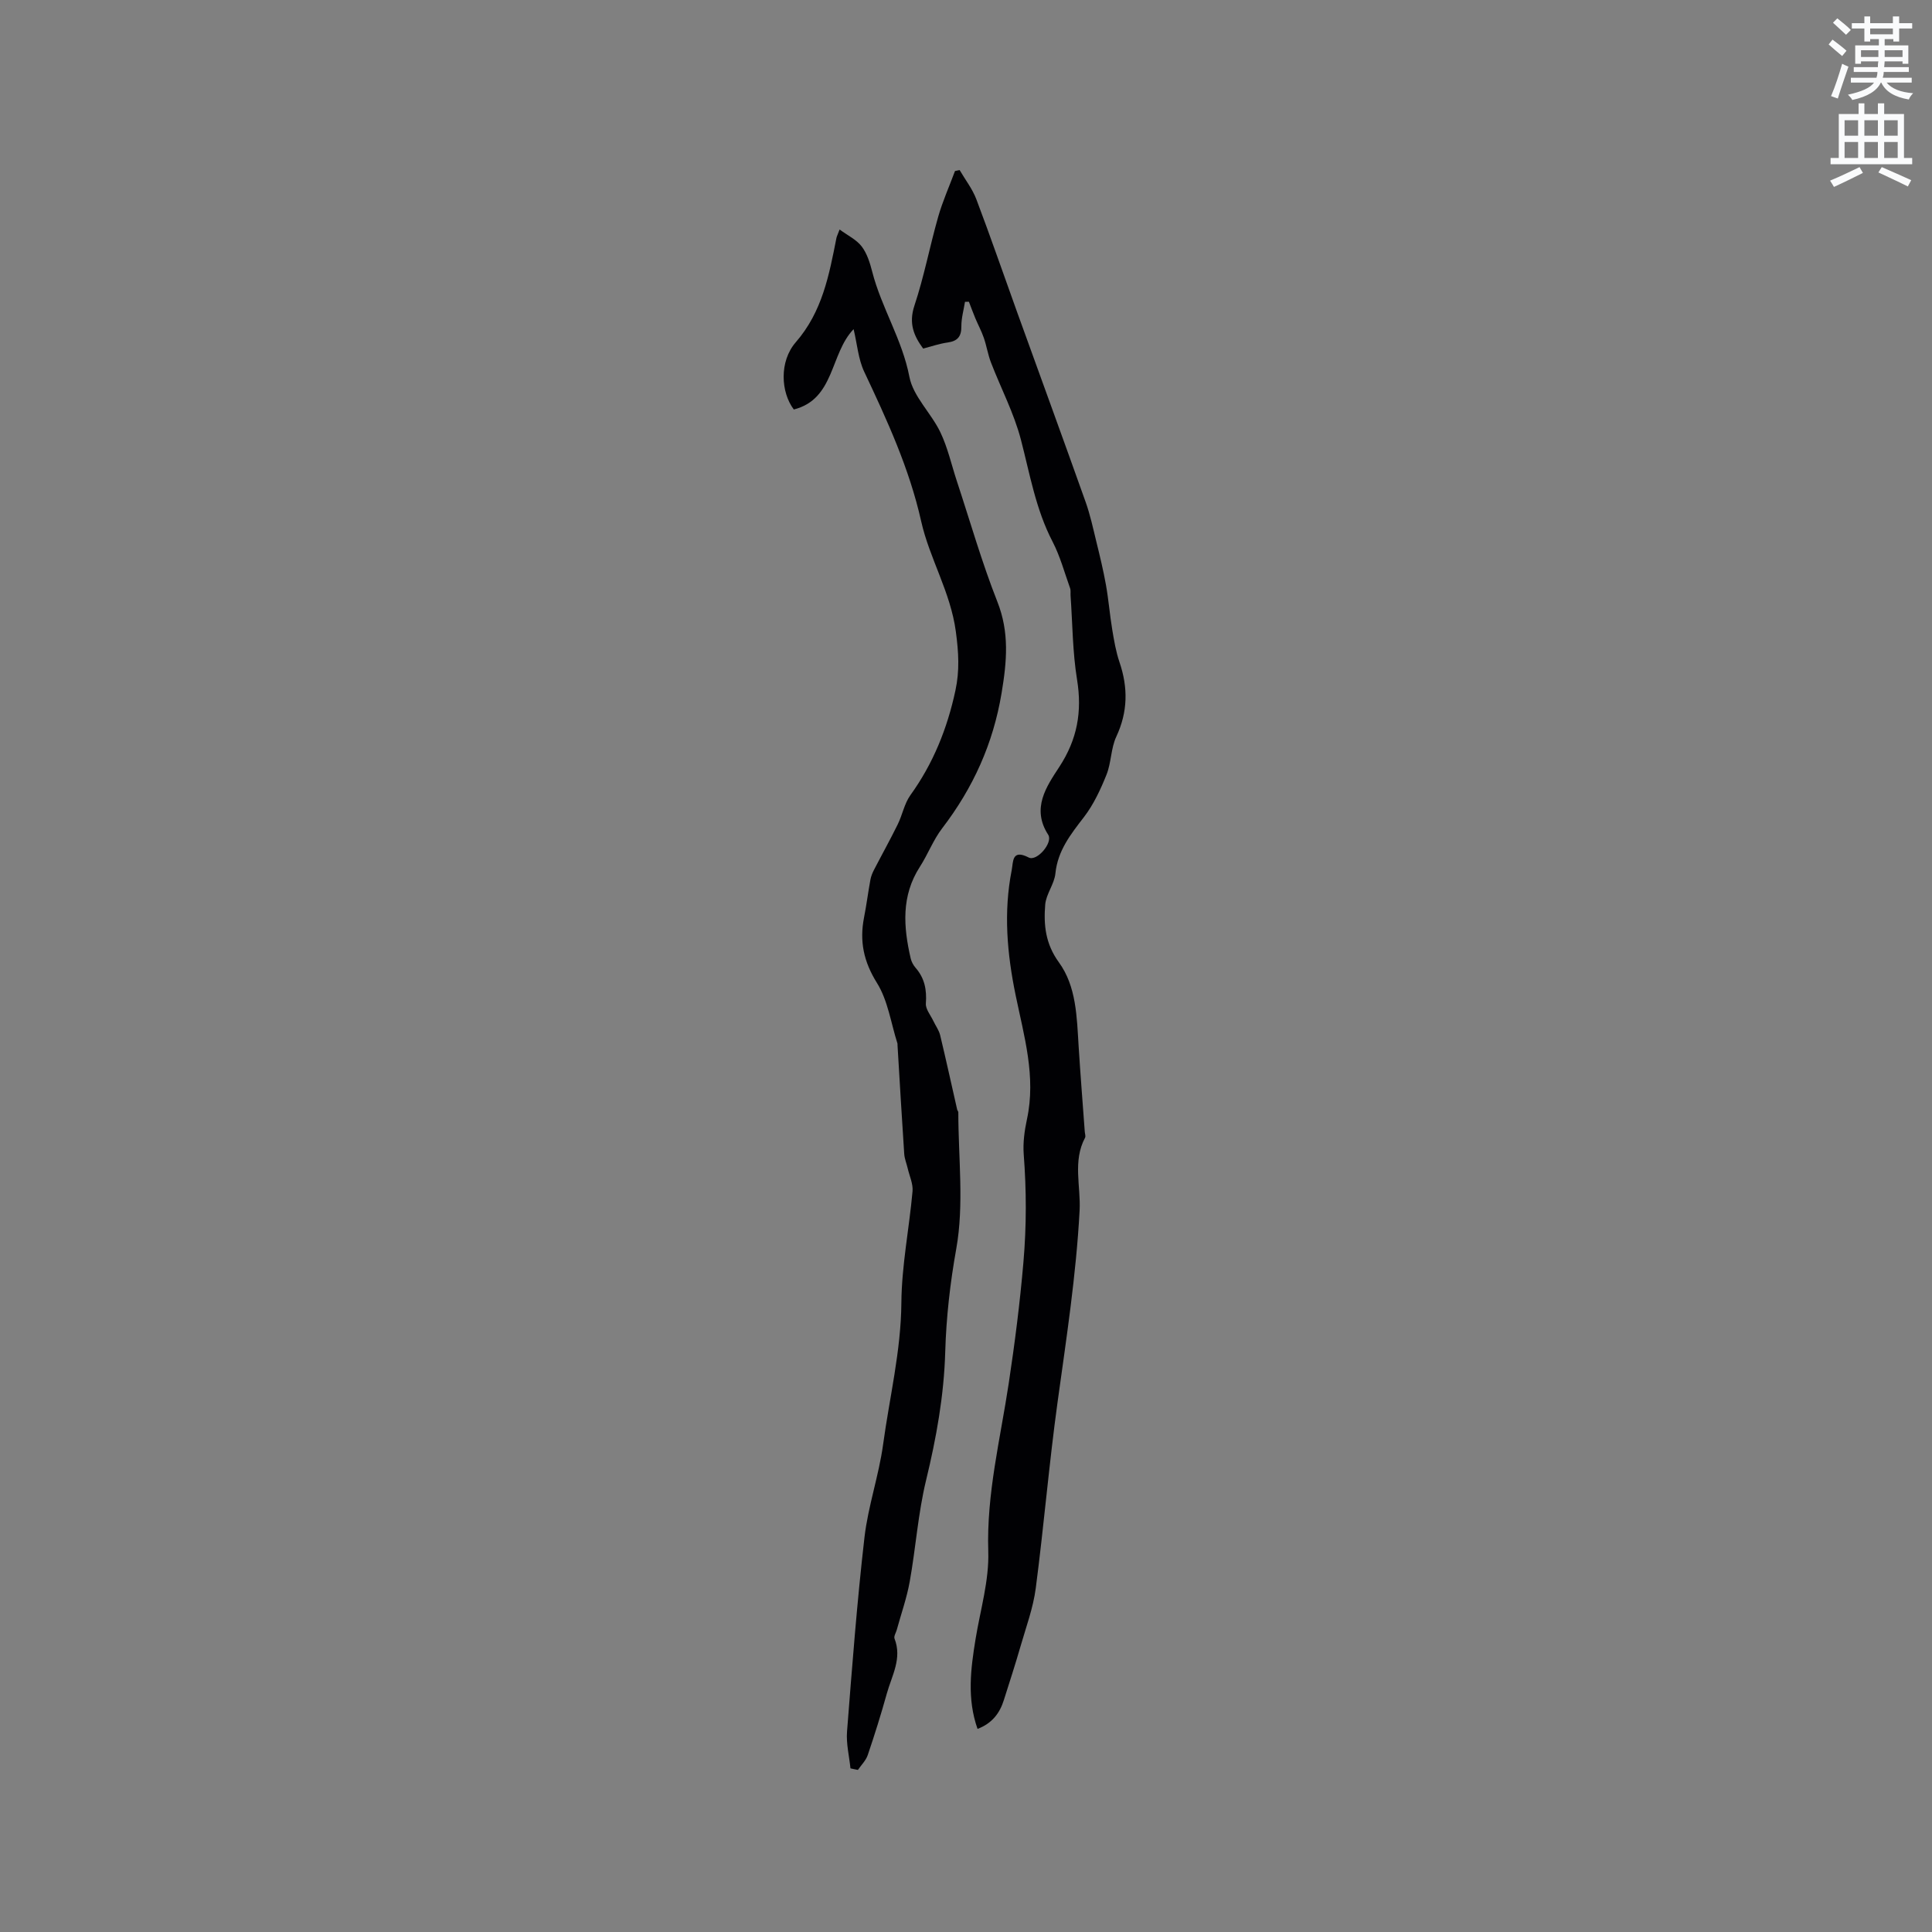 <svg enable-background="new 0 0 400 400" viewBox="0 0 400 400" xmlns="http://www.w3.org/2000/svg"><rect x="0" y="0" width="400" height="400" fill="#808080" stroke="none"/><path d="m378.6 9.2.8-1c.9.7 1.9 1.4 2.9 2.3l-.9 1.1c-1.1-.9-2-1.7-2.8-2.4zm.5 10.7c.9-2.1 1.6-4.3 2.3-6.7.4.2.8.4 1.3.6-.7 2.1-1.5 4.3-2.2 6.6zm.4-15.2.9-.9c1 .8 2 1.6 2.8 2.4l-1 1c-1-.9-1.9-1.8-2.7-2.5zm12.5-1.3h1.2v1.4h2.7v1.1h-2.7v2.7h-1.2v-.5h-1.8v1.3h4.9v3.8h-1.2v-.5h-3.7c0 .4-.1.9-.1 1.2h5.1v1h-5.2c0 .5-.1.9-.2 1.2h6v1h-5.2c1.1 1.3 2.9 2 5.5 2.2-.4.4-.7.8-.9 1.3-2.9-.5-4.8-1.6-5.7-3.5h-.1c-.8 1.7-2.7 2.9-5.9 3.6-.2-.4-.6-.8-.9-1.1 2.8-.6 4.6-1.4 5.4-2.5h-4.8v-1h5.3c.1-.3.2-.7.2-1.2h-4.9v-1h5c0-.4 0-.8.1-1.2h-3.6v.5h-1.2v-3.8h4.9v-1.3h-1.8v.5h-1.2v-2.7h-2.6v-1.1h2.6v-1.4h1.2v1.4h4.7v-1.4zm-6.7 8.4h3.6c0-.4 0-.9 0-1.4h-3.6zm1.9-4.7h4.7v-1.2h-4.7zm6.7 3.3h-3.7v1.4h3.7z" fill="#fafbfc"/><path d="m384.7 21.4h1.3v2.2h2.8v-2.2h1.3v2.2h4.1v9.1h1.7v1.3h-16.9v-1.3h1.7v-9.1h4.1v-2.2zm.3 13.2.7 1.2c-1.8.9-3.8 1.9-6 2.9-.2-.4-.5-.8-.8-1.3 2.4-1 4.4-2 6.1-2.8zm-3.1-6.5h2.8v-3.2h-2.8zm0 4.6h2.8v-3.3h-2.8zm4.1-4.6h2.8v-3.2h-2.8zm0 4.6h2.8v-3.3h-2.8zm3.6 1.9c2.1.9 4.1 1.8 6.1 2.7l-.7 1.3c-2.2-1.1-4.2-2-6.1-2.9zm3.3-9.7h-2.8v3.2h2.8zm-2.8 7.8h2.8v-3.3h-2.8z" fill="#fafbfc"/><g fill="#010104"><path d="m202.39 357.95c-2.21-6.26-1.42-12.42-.41-18.6.99-6.05 2.83-12.14 2.63-18.16-.38-11.89 2.5-23.27 4.24-34.8 1.26-8.36 2.32-16.65 3.04-25.08.65-7.55.63-14.86.06-22.32-.18-2.39.16-4.9.67-7.26 1.91-8.84-.61-17.25-2.35-25.71-1.77-8.6-2.52-17.18-.81-25.85.34-1.72-.01-4.45 3.53-2.63 1.7.87 5.07-3.09 4.03-4.71-3.53-5.47-.36-9.98 2.29-14.04 3.74-5.72 4.76-11.45 3.68-18.1-.93-5.7-.93-11.56-1.34-17.35-.04-.52.07-1.09-.1-1.56-1.16-3.24-2.06-6.62-3.63-9.64-3.48-6.69-4.69-13.97-6.56-21.14-1.43-5.47-4.13-10.6-6.18-15.92-.64-1.65-.91-3.45-1.49-5.13-.48-1.39-1.19-2.7-1.76-4.06-.47-1.13-.89-2.28-1.33-3.42-.27.01-.54.01-.81.02-.27 1.69-.76 3.38-.75 5.07.02 2.1-.77 3.06-2.84 3.35-1.66.23-3.27.79-5.07 1.26-1.94-2.64-3.03-5.22-1.81-8.89 2-6.01 3.18-12.29 4.92-18.39.92-3.23 2.31-6.32 3.48-9.48.32-.07.64-.13.96-.2 1.17 2.01 2.65 3.9 3.46 6.04 2.92 7.71 5.61 15.52 8.41 23.28 4.74 13.13 9.53 26.23 14.21 39.38.95 2.66 1.55 5.46 2.22 8.21.73 2.97 1.45 5.94 1.99 8.95.55 3.06.79 6.17 1.3 9.24.38 2.29.77 4.61 1.51 6.79 1.79 5.26 1.74 10.27-.66 15.41-1.13 2.41-1.03 5.38-2.03 7.88-1.23 3.07-2.68 6.19-4.68 8.79-2.74 3.56-5.42 6.92-5.9 11.66-.22 2.2-1.93 4.26-2.11 6.45-.34 4.18.03 8.1 2.83 11.95 3.64 5 3.71 11.34 4.09 17.39.37 5.89.84 11.78 1.27 17.67.03.42.22.94.06 1.25-2.59 4.85-.86 10.09-1.13 15.09-.71 13.33-2.74 26.46-4.56 39.64-1.77 12.81-2.84 25.73-4.52 38.56-.53 4.05-1.99 7.98-3.13 11.94-1.08 3.75-2.29 7.47-3.47 11.19-.86 2.76-2.47 4.85-5.45 5.98z"/><path d="m176.08 366.12c-.26-2.55-.91-5.13-.71-7.64 1.05-13.41 2.07-26.83 3.61-40.19.75-6.48 2.98-12.78 3.86-19.25 1.33-9.75 3.7-19.34 3.78-29.32.06-7.69 1.62-15.37 2.31-23.07.14-1.53-.62-3.14-.99-4.71-.23-1.01-.66-2.01-.73-3.03-.5-7.51-.94-15.03-1.39-22.54-.01-.11.02-.22-.01-.32-1.35-4.22-1.97-8.9-4.25-12.55-2.76-4.42-3.63-8.64-2.67-13.54.51-2.6.84-5.22 1.32-7.83.13-.7.41-1.4.74-2.03 1.62-3.14 3.34-6.22 4.9-9.39.98-1.98 1.38-4.32 2.63-6.07 4.73-6.56 7.64-13.81 9.33-21.68.89-4.13.66-7.9.09-12.18-1.1-8.23-5.45-15.13-7.18-22.85-2.46-10.99-7.07-20.95-11.8-30.98-1.23-2.62-1.45-5.71-2.19-8.8-4.91 5.09-3.88 14.48-12.38 16.63-2.69-3.56-3.06-9.94.42-13.94 5.49-6.32 6.89-13.9 8.41-21.59.06-.3.22-.59.65-1.73 1.69 1.24 3.49 2.09 4.57 3.5 1.11 1.45 1.71 3.4 2.18 5.22 1.91 7.47 6.21 14.03 7.7 21.77.78 4.08 4.51 7.51 6.41 11.48 1.53 3.19 2.3 6.74 3.42 10.13 2.75 8.33 5.16 16.8 8.38 24.95 2.52 6.38 1.97 12.36.88 18.91-1.75 10.53-5.91 19.66-12.31 28.02-1.85 2.41-2.95 5.39-4.61 7.96-3.89 6.03-3.41 12.45-1.9 18.98.16.69.55 1.4 1.01 1.93 1.88 2.15 2.34 4.57 2.13 7.39-.08 1.16.97 2.4 1.54 3.6.47 1 1.17 1.93 1.42 2.97 1.23 5.12 2.35 10.26 3.52 15.39.05.2.24.39.24.58 0 9.43 1.21 19.07-.42 28.21-1.28 7.14-2.08 14.23-2.29 21.36-.26 9.08-1.84 17.83-3.97 26.62-1.66 6.86-2.13 13.99-3.38 20.96-.61 3.39-1.78 6.68-2.69 10.01-.17.6-.64 1.32-.46 1.79 1.61 4.11-.56 7.67-1.59 11.37-1.19 4.28-2.52 8.53-3.95 12.74-.38 1.13-1.34 2.06-2.04 3.08-.52-.09-1.03-.21-1.54-.32z"/></g></svg>